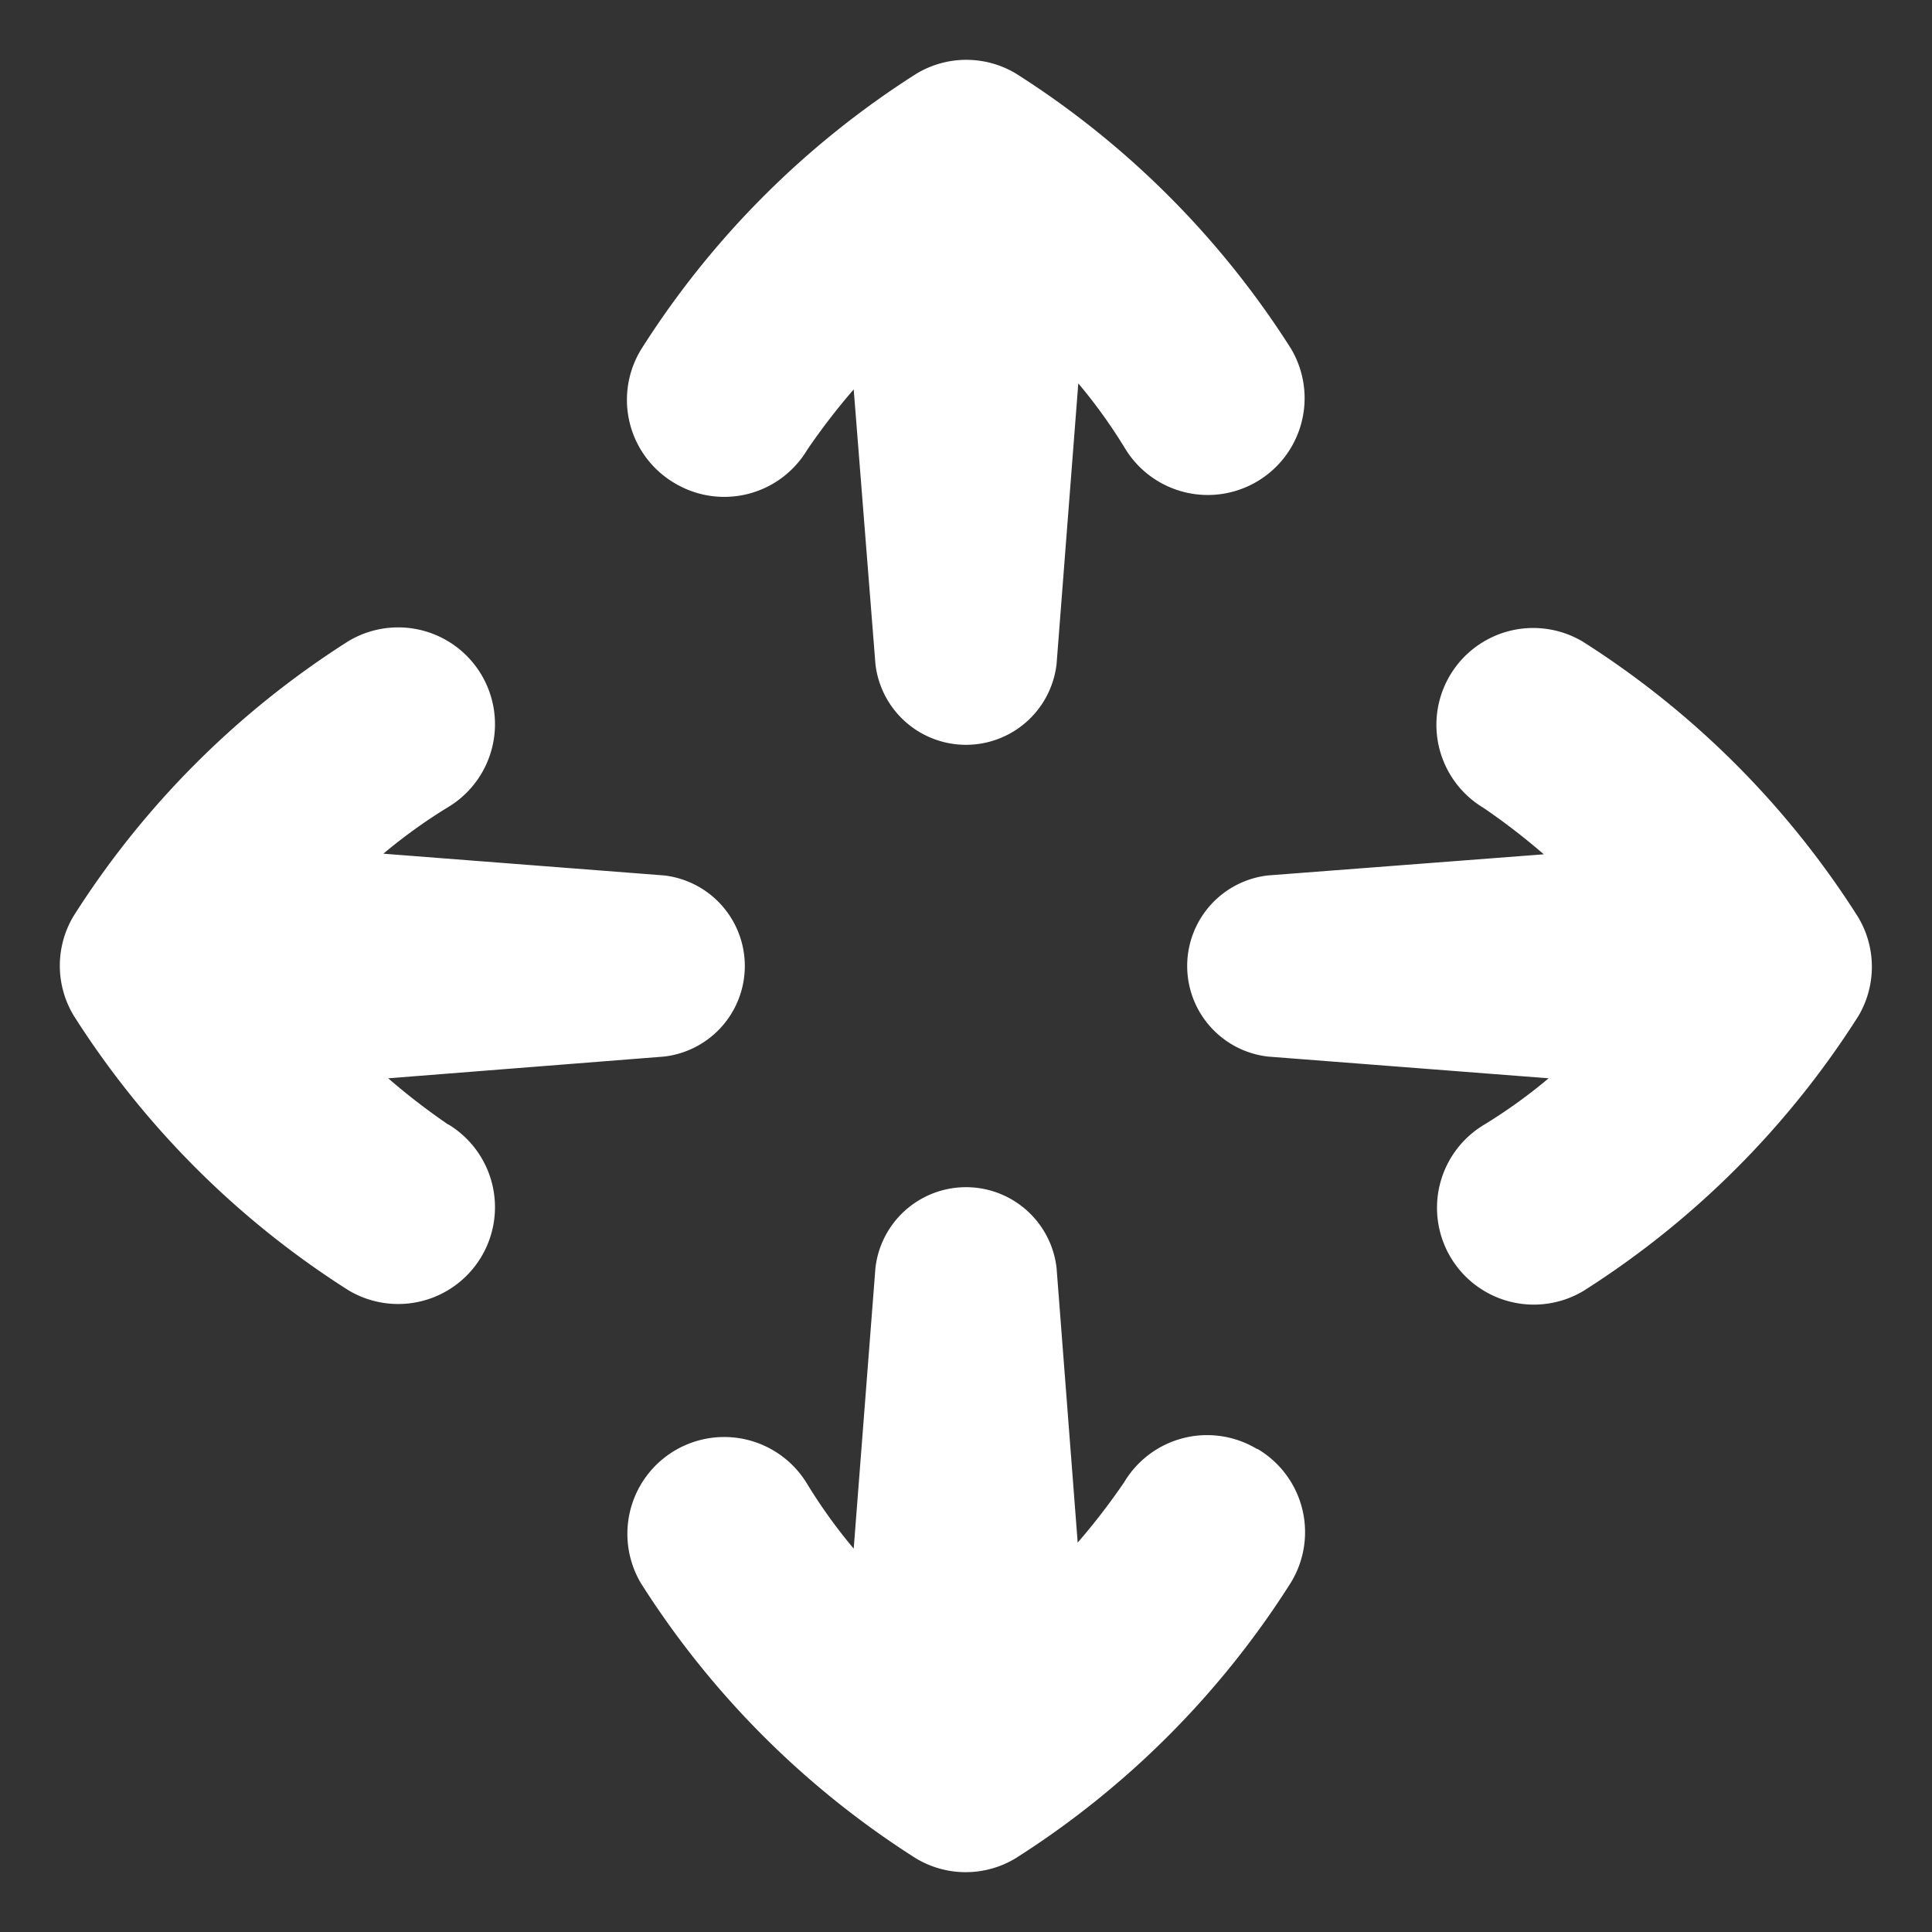 <?xml version="1.0" standalone="no"?><!DOCTYPE svg PUBLIC "-//W3C//DTD SVG 1.1//EN" "http://www.w3.org/Graphics/SVG/1.1/DTD/svg11.dtd"><svg t="1753184884706" class="icon" viewBox="0 0 1024 1024" version="1.1" xmlns="http://www.w3.org/2000/svg" p-id="7861" xmlns:xlink="http://www.w3.org/1999/xlink" width="200" height="200"><rect x="0" y="0" width="1024" height="1024" fill="#333333" stroke="none"/><path d="M237.76 596.16a349.44 349.44 0 0 1-32-24.64L352 560a48.32 48.32 0 0 0 0-96l-148.8-11.52a279.68 279.68 0 0 1 34.24-24.64 51.2 51.2 0 1 0-52.8-88 472.32 472.32 0 0 0-145.6 145.6 51.2 51.2 0 0 0 0 52.8 472.32 472.32 0 0 0 145.6 145.6 51.2 51.2 0 1 0 52.8-88z m746.88-110.4a472.64 472.64 0 0 0-145.6-145.6 51.2 51.2 0 1 0-52.8 88 349.44 349.44 0 0 1 32 24.64L672 464a48.32 48.32 0 0 0 0 96l148.8 11.52a280 280 0 0 1-34.24 24.64 51.2 51.2 0 1 0 52.8 88 472.32 472.32 0 0 0 145.6-145.6 51.2 51.2 0 0 0-0.32-52.8zM357.44 256a51.2 51.2 0 0 0 70.4-17.6 349.76 349.76 0 0 1 24.64-32L464 352a48.32 48.32 0 0 0 96 0l11.52-148.8a279.68 279.68 0 0 1 24.64 34.24 51.2 51.2 0 1 0 88-52.8 472.64 472.64 0 0 0-145.6-145.6 51.2 51.2 0 0 0-52.8 0 472.32 472.32 0 0 0-145.6 145.6A51.2 51.2 0 0 0 357.44 256z m308.8 512a51.2 51.2 0 0 0-70.4 17.6 349.44 349.44 0 0 1-24.64 32L560 672a48.32 48.32 0 0 0-96 0l-11.52 148.8a280 280 0 0 1-24.64-34.24 51.2 51.2 0 1 0-88 52.8 472.32 472.32 0 0 0 145.6 145.6 51.2 51.2 0 0 0 52.8 0 472.32 472.32 0 0 0 145.6-145.6 51.2 51.2 0 0 0-17.28-71.36z" fill="#ffffff" p-id="7862"></path></svg>